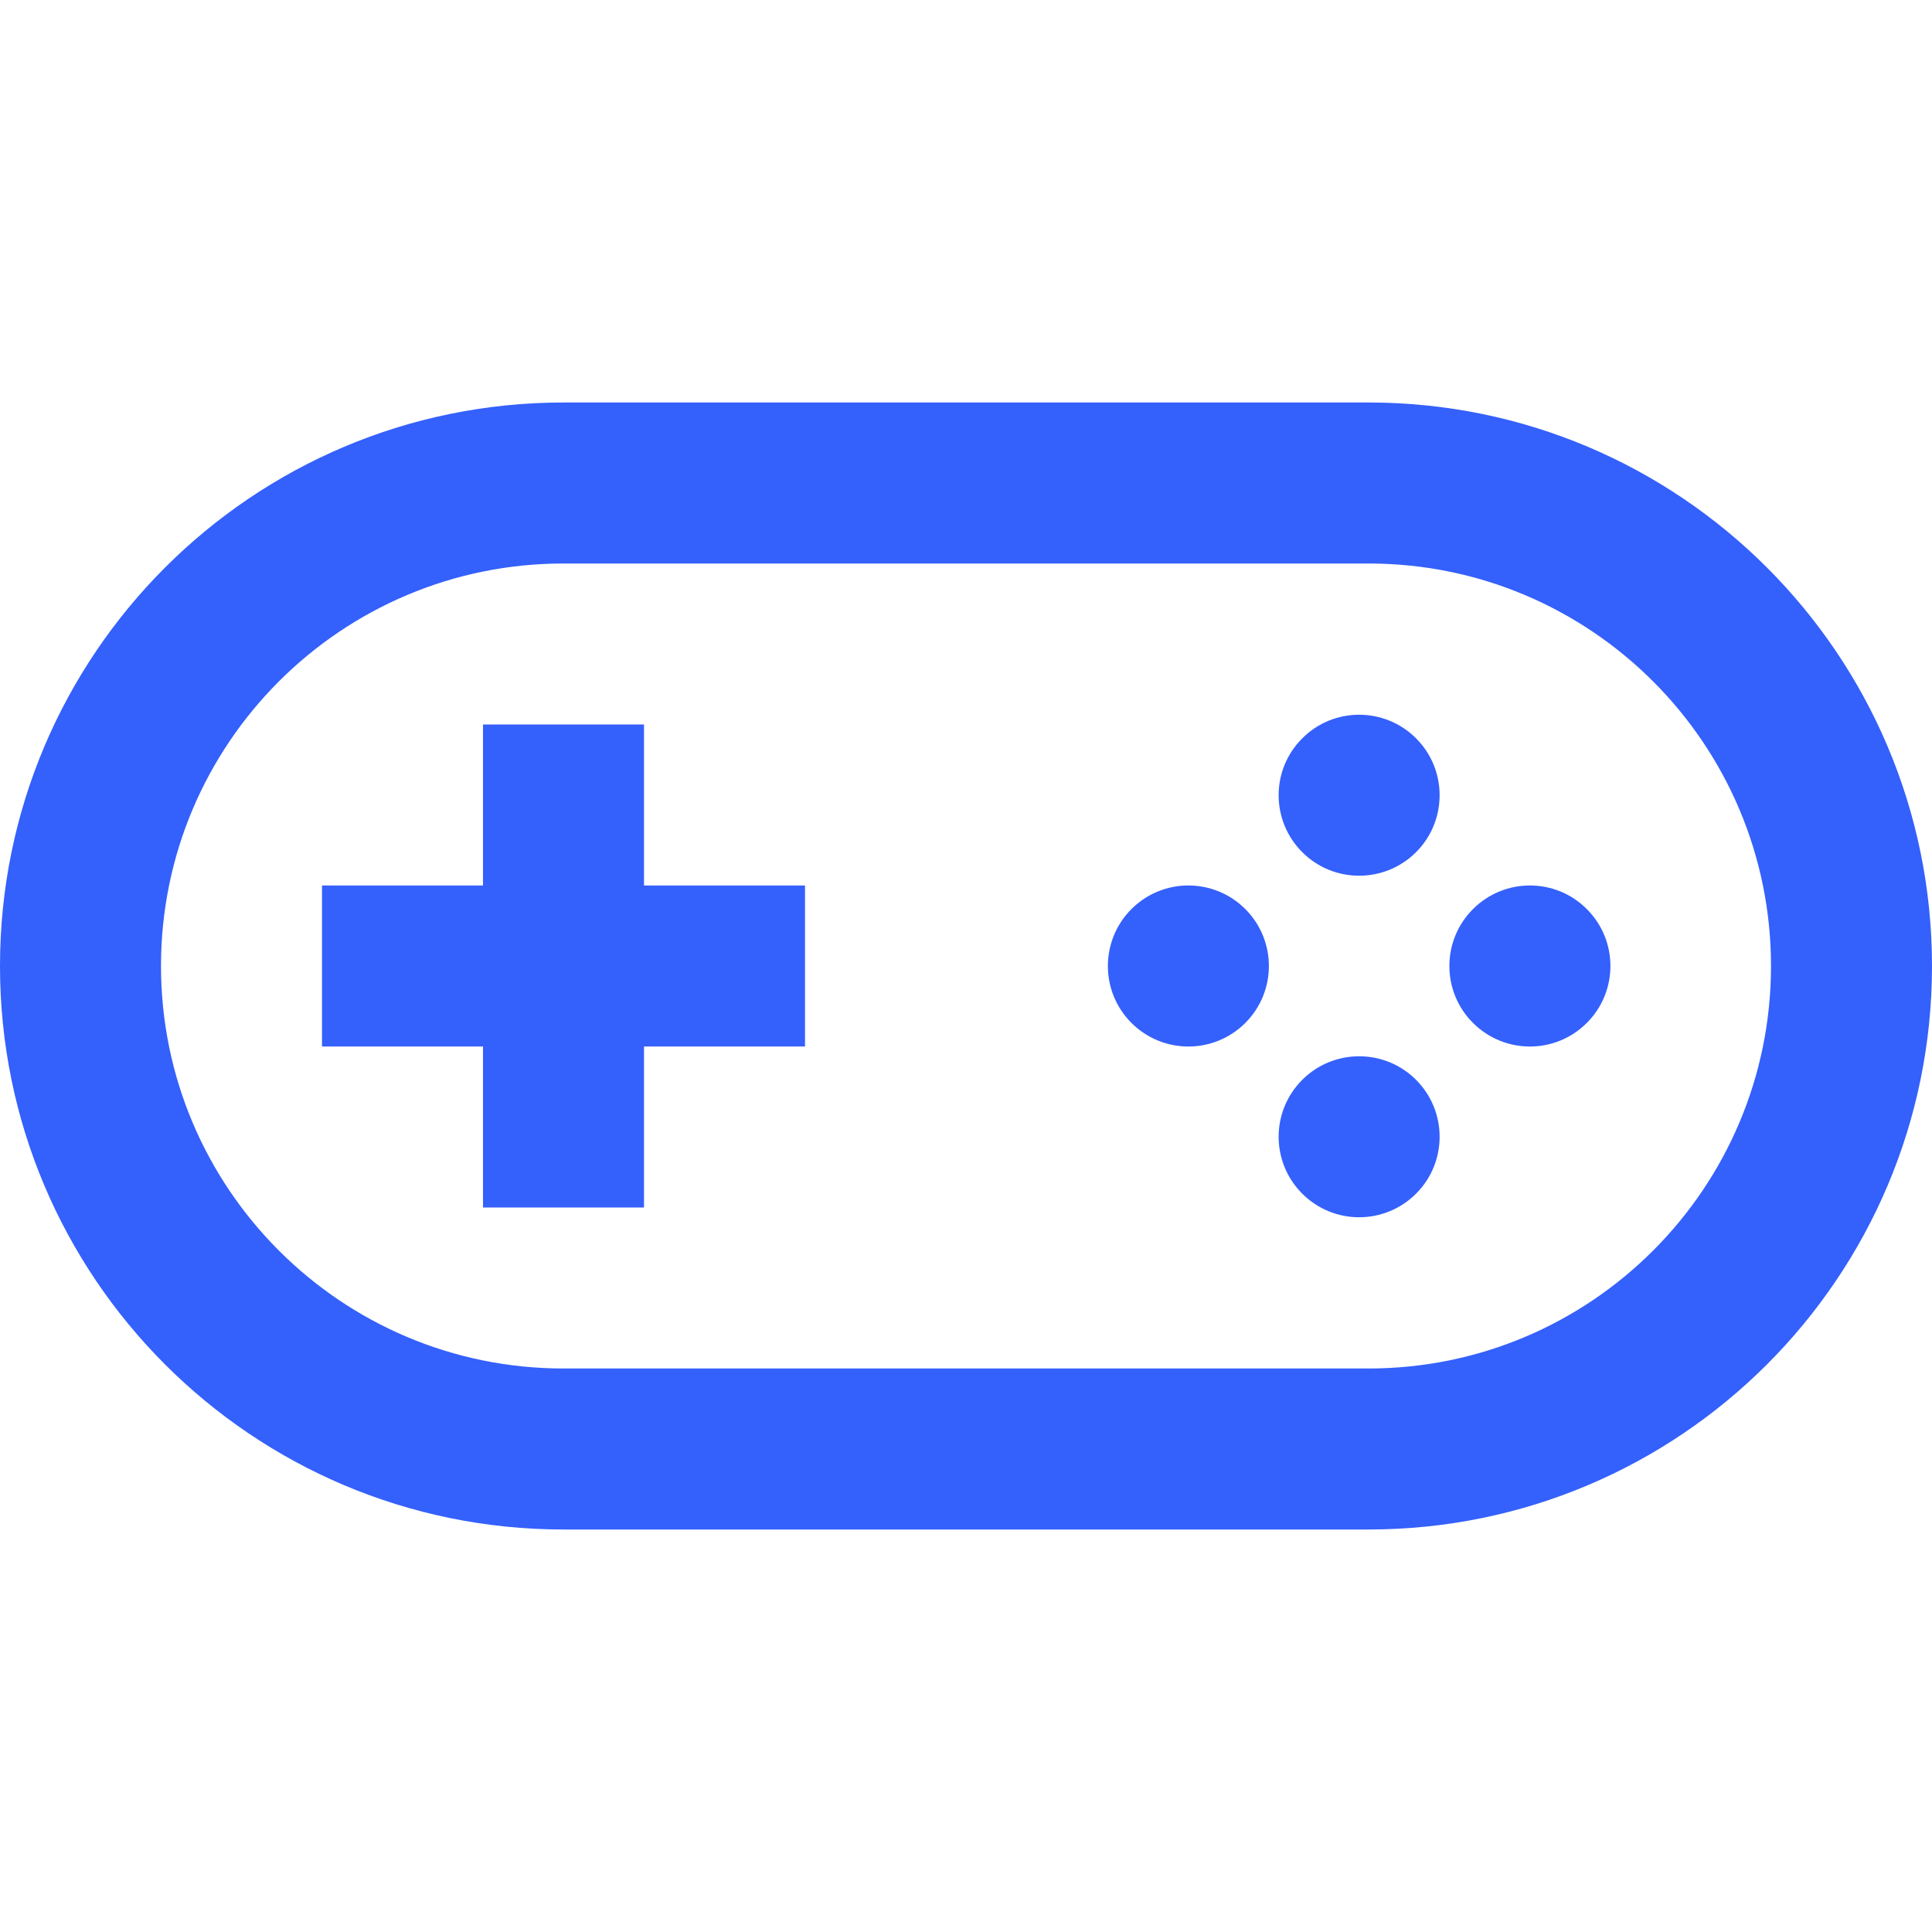 <?xml version="1.0" encoding="utf-8"?><!-- Uploaded to: SVG Repo, www.svgrepo.com, Generator: SVG Repo Mixer Tools -->
<svg 
  width="24"
  height="24"
  viewBox="0 0 24 24"
  fill="none"
  xmlns="http://www.w3.org/2000/svg"
>
  <path
    d="M15.47 11.293C15.079 10.902 14.446 10.902 14.055 11.293C13.665 11.683 13.665 12.317 14.055 12.707C14.446 13.098 15.079 13.098 15.47 12.707C15.86 12.317 15.86 11.683 15.47 11.293Z"
    fill="#3460fc"
  />
  <path
    d="M16.177 9.172C16.567 8.781 17.2 8.781 17.591 9.172C17.981 9.562 17.981 10.195 17.591 10.586C17.2 10.976 16.567 10.976 16.177 10.586C15.786 10.195 15.786 9.562 16.177 9.172Z"
    fill="#3460fc"
  />
  <path
    d="M19.712 11.293C19.322 10.902 18.689 10.902 18.298 11.293C17.907 11.683 17.907 12.317 18.298 12.707C18.689 13.098 19.322 13.098 19.712 12.707C20.103 12.317 20.103 11.683 19.712 11.293Z"
    fill="#3460fc"
  />
  <path
    d="M16.177 13.414C16.567 13.024 17.2 13.024 17.591 13.414C17.981 13.805 17.981 14.438 17.591 14.828C17.2 15.219 16.567 15.219 16.177 14.828C15.786 14.438 15.786 13.805 16.177 13.414Z"
    fill="#3460fc"
  />
  <path d="M6 13H4V11H6V9H8V11H10V13H8V15H6V13Z" fill="#3460fc" />
  <path
    fill-rule="evenodd"
    clip-rule="evenodd"
    d="M7 5C3.134 5 0 8.134 0 12C0 15.866 3.134 19 7 19H17C20.866 19 24 15.866 24 12C24 8.134 20.866 5 17 5H7ZM17 7H7C4.239 7 2 9.239 2 12C2 14.761 4.239 17 7 17H17C19.761 17 22 14.761 22 12C22 9.239 19.761 7 17 7Z"
    fill="#3460fc"
  />
</svg>